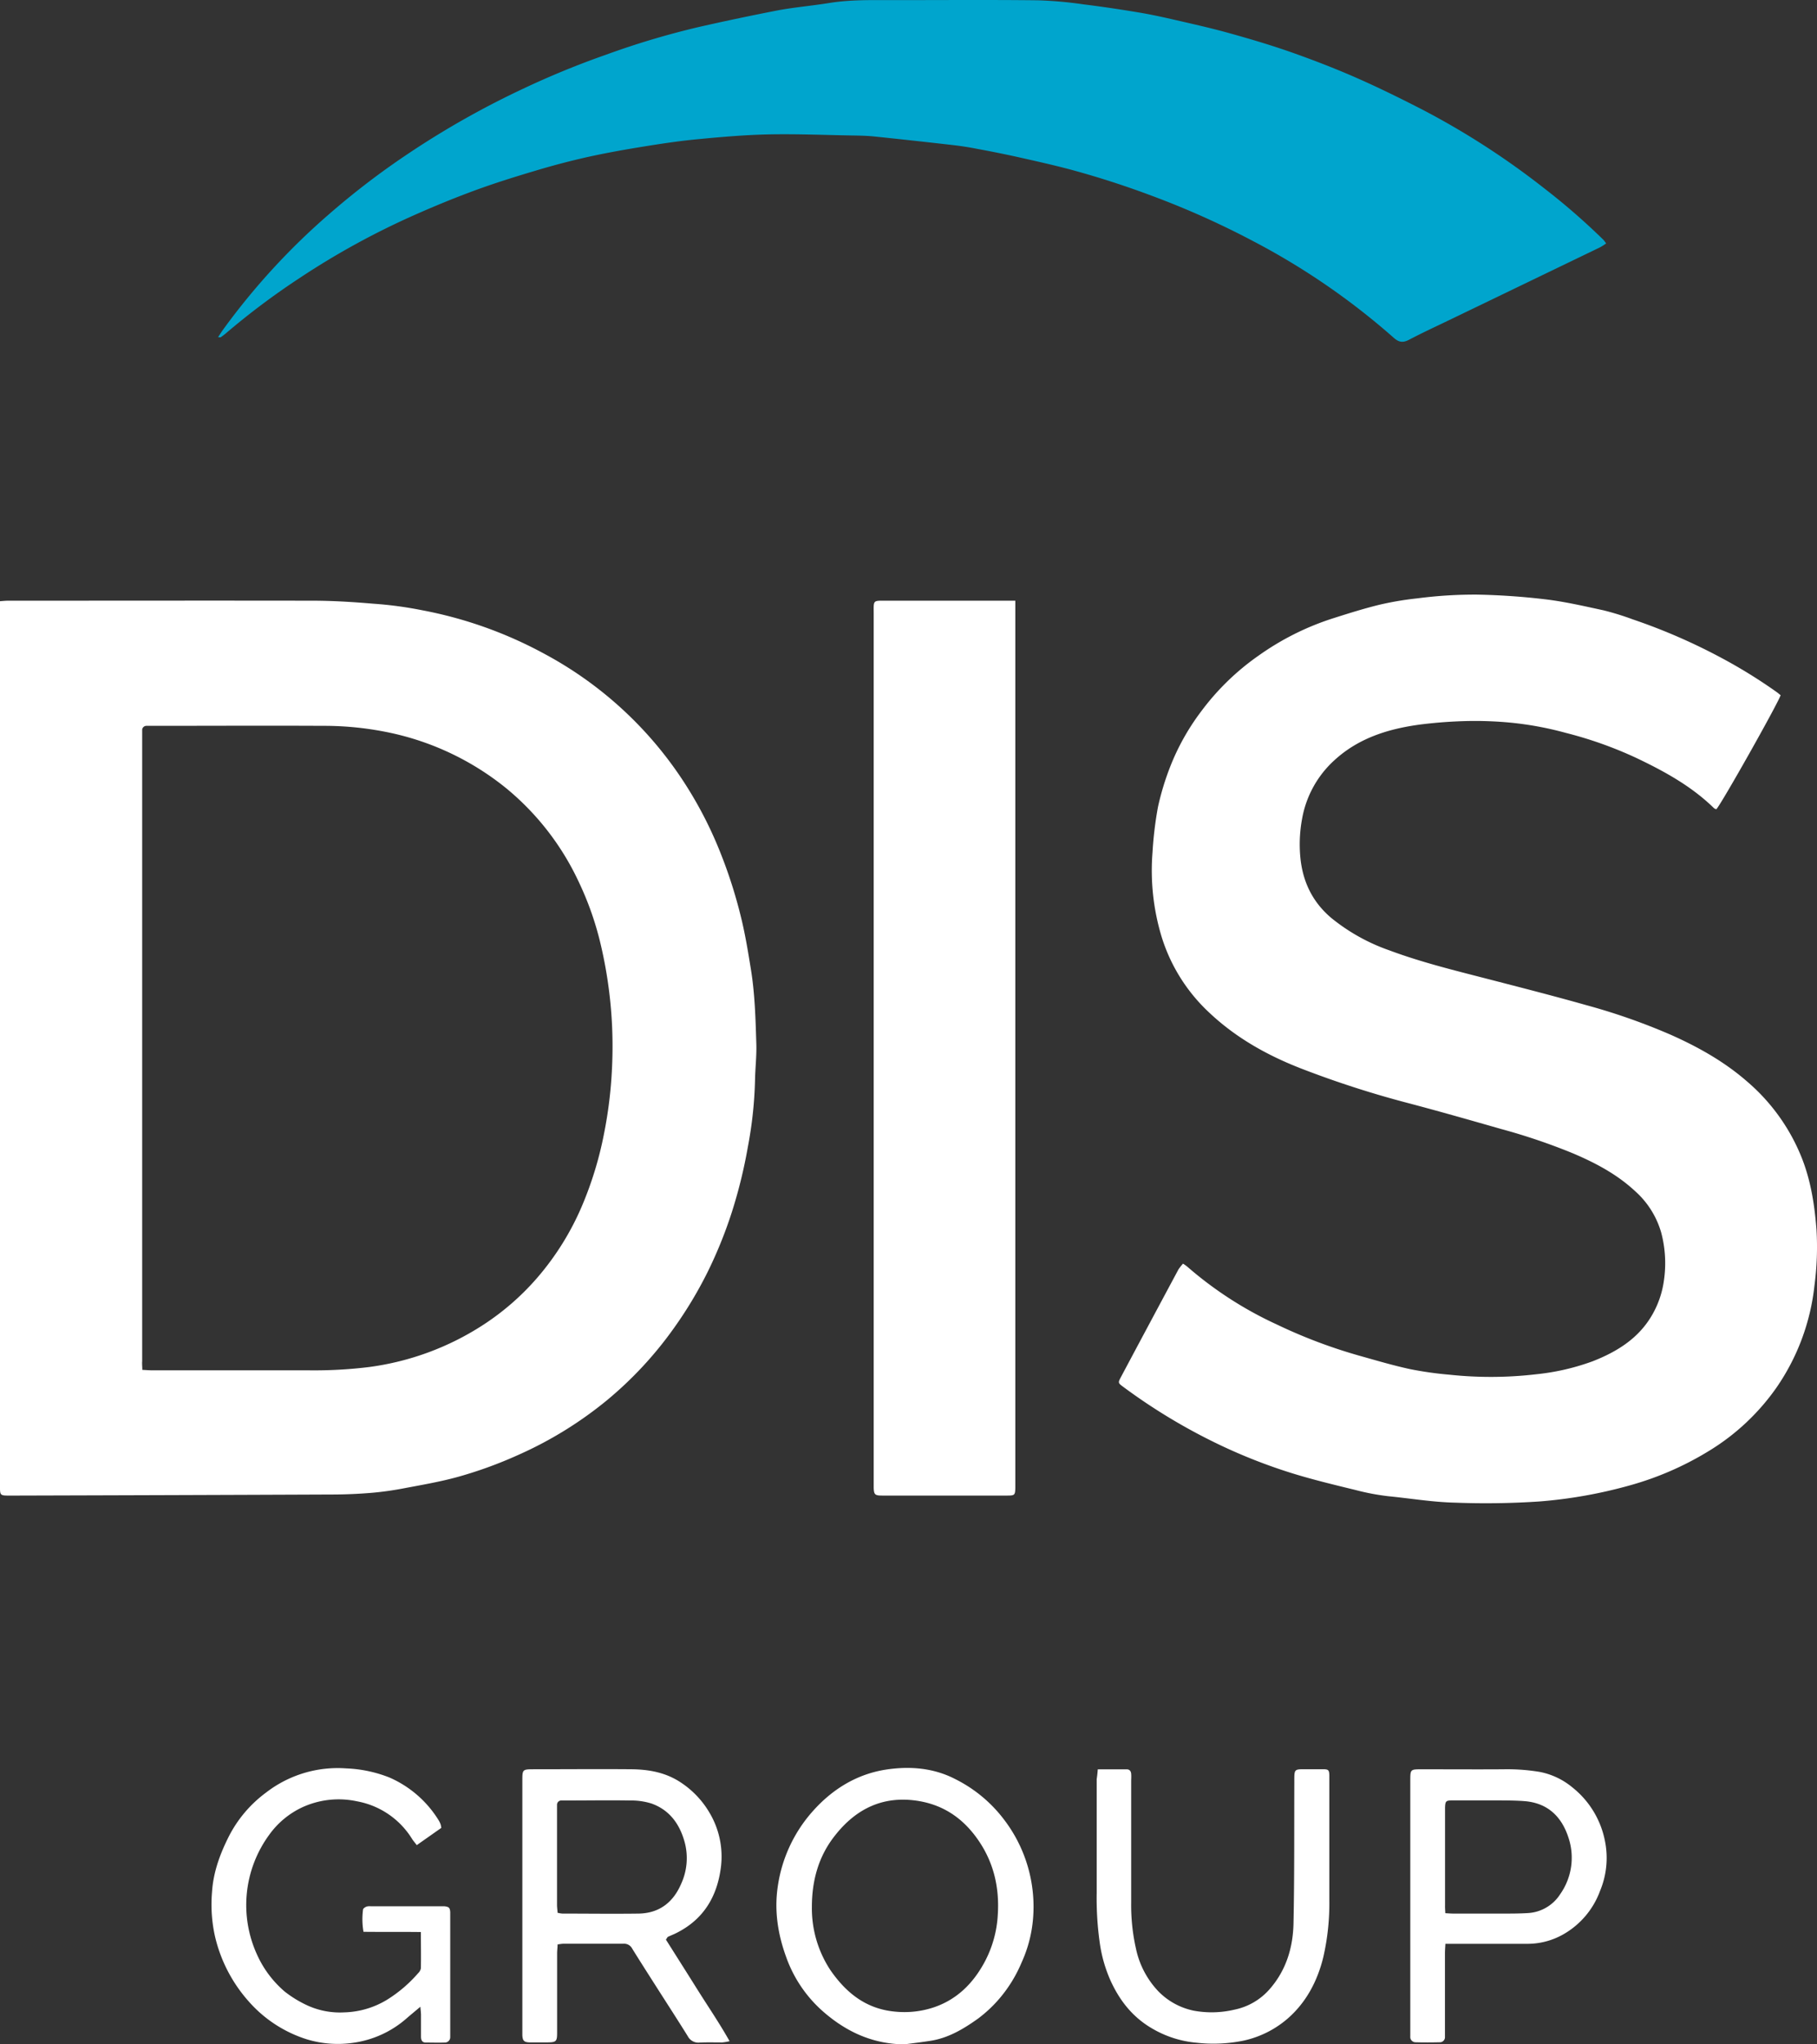 <svg width="80" height="90" fill="none" xmlns="http://www.w3.org/2000/svg"><rect width="100%" height="100%" fill="#333333" stroke="none"/><path d="M9.602 14.843c.083-.127.143-.224.21-.317a30.139 30.139 0 014.671-5.093 34.299 34.299 0 013.445-2.638 38.417 38.417 0 015.079-2.877 38.066 38.066 0 013.691-1.515 35.917 35.917 0 014.099-1.221 112.12 112.12 0 013.502-.736c.731-.132 1.479-.195 2.214-.315.944-.152 1.893-.126 2.841-.126 2.113 0 4.227-.016 6.34.008.67.021 1.338.08 2.002.178.824.101 1.647.225 2.466.362.534.089 1.068.207 1.601.33.79.182 1.58.358 2.359.576.911.254 1.821.523 2.714.836.973.343 1.938.715 2.883 1.13.993.437 1.967.917 2.936 1.416a34.506 34.506 0 015.329 3.445c.91.702 1.778 1.457 2.6 2.26.044.043.079.097.133.17a2.566 2.566 0 01-.273.174l-6.612 3.19c-.603.29-1.213.571-1.806.884-.267.133-.437.102-.652-.085a31.157 31.157 0 00-6.194-4.26 37.336 37.336 0 00-4.483-2.006 39.658 39.658 0 00-3.523-1.137c-.812-.218-1.634-.398-2.455-.583a52.172 52.172 0 00-1.692-.339 13.32 13.32 0 00-1.01-.16 315.366 315.366 0 00-3.527-.386c-.329-.034-.668-.039-.992-.044-1.225-.021-2.452-.073-3.677-.047-1.054.023-2.107.116-3.157.217-.801.077-1.602.2-2.403.33-.8.13-1.616.276-2.415.454a33.25 33.25 0 00-2.256.593c-.897.266-1.792.545-2.669.867-.918.337-1.824.71-2.718 1.108a34.29 34.29 0 00-5.004 2.749 32.383 32.383 0 00-3.243 2.43c-.073.063-.15.12-.228.175-.021.019-.048.008-.126.003z" fill="#00A5CD"/><path d="M.003 26.467c.134-.01.244-.022.347-.022 4.471 0 8.942-.008 13.414 0 .894 0 1.79.057 2.681.133.724.05 1.444.147 2.156.29a18.4 18.4 0 015.363 1.913 16.78 16.78 0 016.313 5.907c.585.935 1.08 1.922 1.48 2.95.35.888.638 1.8.865 2.727.188.761.315 1.539.44 2.314.176 1.082.203 2.178.238 3.271.017.541-.05 1.083-.058 1.624a17.9 17.9 0 01-.314 2.912 21.725 21.725 0 01-.724 2.933 19.482 19.482 0 01-1.04 2.562 18.105 18.105 0 01-1.509 2.51 16.578 16.578 0 01-2.9 3.127 17.002 17.002 0 01-3.925 2.428 18.54 18.54 0 01-2.67.972c-.788.218-1.6.355-2.401.507-.461.088-.926.153-1.394.194-.551.046-1.106.071-1.66.074-4.727.02-9.454.035-14.18.048-.56 0-.525.023-.525-.518V26.467h.003zm6.273 33.84c.16.007.295.02.43.02h6.885c.885.011 1.77-.037 2.649-.144a12.14 12.14 0 005.023-1.85 11.259 11.259 0 002.402-2.094 12.052 12.052 0 001.976-3.19c.424-1.008.743-2.057.951-3.13.188-.938.305-1.888.351-2.843a19.565 19.565 0 00-.519-5.599 13.607 13.607 0 00-.934-2.635 11.766 11.766 0 00-3.215-4.151 12.131 12.131 0 00-4.925-2.393 13.973 13.973 0 00-3.14-.344c-2.499-.013-4.996 0-7.493 0h-.256a.19.19 0 00-.19.12.187.187 0 00-.011.08v27.773c-.011.125.006.238.006.38h.01zm45.81-4.677c.062.038.121.08.178.124a16.466 16.466 0 003.956 2.556 22.685 22.685 0 003.638 1.375c.738.207 1.468.424 2.222.588a15.6 15.6 0 001.735.246 17.21 17.21 0 003.83-.02 10.176 10.176 0 002.483-.573c1.067-.419 2.02-1.006 2.614-2.039.266-.46.441-.968.515-1.494a5.247 5.247 0 00-.113-2.117 3.87 3.87 0 00-1.153-1.838c-.8-.745-1.746-1.243-2.741-1.666a26.977 26.977 0 00-3.173-1.074c-1.393-.398-2.786-.797-4.185-1.164a43.738 43.738 0 01-4.615-1.498c-1.48-.577-2.847-1.341-4.013-2.436a7.643 7.643 0 01-2.12-3.36 10.062 10.062 0 01-.4-3.722c.039-.67.119-1.335.24-1.994.132-.6.31-1.189.534-1.761.34-.872.799-1.693 1.364-2.44a10.953 10.953 0 012.555-2.477c.99-.702 2.084-1.25 3.241-1.621.68-.217 1.362-.432 2.053-.601a13.63 13.63 0 011.67-.282 19.553 19.553 0 012.617-.165 30.16 30.16 0 013.092.216c.84.105 1.657.296 2.48.473.444.11.881.246 1.31.405a25.852 25.852 0 013.89 1.691c.845.451 1.66.955 2.441 1.51.06.043.114.093.167.133-.116.367-2.64 4.847-2.833 5.023a.35.35 0 01-.104-.053c-.99-.967-2.182-1.62-3.417-2.208a17.513 17.513 0 00-3.093-1.1 14.538 14.538 0 00-2.448-.454 16.585 16.585 0 00-1.819-.072c-.714.013-1.427.064-2.135.153-1.404.185-2.728.59-3.801 1.578a4.549 4.549 0 00-1.419 2.576 6.146 6.146 0 00-.088 1.555c.076 1.119.5 2.07 1.373 2.808a8.455 8.455 0 002.552 1.425c1.379.515 2.803.866 4.23 1.234 1.494.386 2.99.768 4.475 1.188 1.264.345 2.5.78 3.701 1.301 1.212.54 2.36 1.186 3.362 2.063a8.595 8.595 0 012.436 3.456c.372.983.526 2.007.607 3.049.05.828.019 1.658-.09 2.48a9.75 9.75 0 01-1.678 4.49 9.93 9.93 0 01-2.988 2.791 13.598 13.598 0 01-3.47 1.506 20.727 20.727 0 01-3.988.707 35.316 35.316 0 01-3.677.052c-.994-.021-1.972-.187-2.959-.284a10.29 10.29 0 01-1.442-.273c-.935-.228-1.869-.452-2.778-.733a23.918 23.918 0 01-3.264-1.282 25.66 25.66 0 01-4.175-2.517c-.237-.174-.247-.188-.133-.407.849-1.595 1.7-3.186 2.552-4.774.06-.088.127-.173.199-.253zm-7.383-29.187v39.071c-.009.298-.03.324-.336.326H38.83c-.311 0-.352-.048-.362-.349V27.04c0-.646-.058-.595.609-.595h5.627v-.003zM29.319 85.388c.468.741.934 1.475 1.396 2.213.462.737.951 1.448 1.408 2.26a2.455 2.455 0 01-.325.054c-.33 0-.667-.01-.992.006a.526.526 0 01-.524-.28c-.432-.695-.878-1.383-1.318-2.072-.377-.592-.756-1.182-1.125-1.777a.4.4 0 00-.386-.222h-2.657a1.992 1.992 0 00-.247.033c0 .133-.02.256-.02.38v3.508c0 .378-.041.418-.422.422h-.8c-.234-.008-.295-.075-.309-.31V78.409c0-.52 0-.52.534-.52 1.43 0 2.86-.013 4.29 0 .775.01 1.522.15 2.184.603.488.327.898.757 1.201 1.258.451.732.64 1.594.534 2.446-.162 1.292-.762 2.304-1.963 2.903-.123.063-.252.11-.377.171-.02.018-.033.054-.082.118zm-4.769-1.18c.07.017.14.029.211.035 1.121 0 2.24.015 3.36 0 .908-.016 1.52-.497 1.869-1.31.26-.566.317-1.204.162-1.808-.213-.798-.653-1.437-1.469-1.728a2.994 2.994 0 00-.944-.133c-.935-.016-1.857 0-2.786 0h-.224a.188.188 0 00-.191.117.186.186 0 00-.013.079v4.43c.004.102.017.206.025.317zM39.818 90c-1.413-.016-2.585-.564-3.618-1.481a5.734 5.734 0 01-1.584-2.358c-.366-1.003-.534-2.043-.369-3.13a6.324 6.324 0 011.563-3.323c.857-.954 1.929-1.614 3.224-1.808 1.043-.155 2.077-.069 3.025.422a6.109 6.109 0 012.143 1.777 6.314 6.314 0 011.279 4.394 5.785 5.785 0 01-.5 1.9 6.054 6.054 0 01-.96 1.57c-.28.332-.6.632-.948.895-.633.452-1.3.857-2.091.983-.387.062-.776.107-1.164.159zm-4.072-6.047a4.938 4.938 0 00.816 2.78c.695 1.004 1.572 1.709 2.849 1.826a4.098 4.098 0 001.665-.176c1.053-.344 1.774-1.072 2.281-2.019a4.97 4.97 0 00.574-2.068c.079-1.23-.192-2.359-.917-3.368-.647-.902-1.5-1.478-2.62-1.65-1.534-.235-2.72.366-3.632 1.53-.706.888-1.016 1.945-1.016 3.145zM19.43 80.47l-1.08.759c-.083-.11-.152-.186-.207-.273a3.61 3.61 0 00-2.43-1.657 3.83 3.83 0 00-2.43.277 3.744 3.744 0 00-1.429 1.197 5.24 5.24 0 00-.534 5.283c.28.622.695 1.174 1.214 1.619.308.242.644.447 1 .611a3.451 3.451 0 001.62.306 3.823 3.823 0 001.88-.552c.516-.32.98-.716 1.377-1.175a.39.39 0 00.12-.215c.01-.518 0-1.037 0-1.595-.857-.012-1.683 0-2.527-.01a3.22 3.22 0 01-.02-.976c0-.05.09-.108.152-.133a.52.52 0 01.19-.015h3.231c.212.02.257.066.266.273v5.483a.234.234 0 01-.069.174.238.238 0 01-.175.069c-.277.01-.555 0-.833 0-.168 0-.21-.117-.21-.26v-.956c0-.1-.015-.2-.028-.36-.234.198-.42.35-.601.507a4.488 4.488 0 01-2.3 1.072 4.69 4.69 0 01-2.12-.152 5.677 5.677 0 01-2.536-1.661 6.523 6.523 0 01-1.483-2.854 6.43 6.43 0 01-.133-1.962c.055-.862.343-1.656.727-2.422a5.508 5.508 0 011.652-1.957 5.155 5.155 0 013.532-1.064c.65.025 1.29.16 1.895.399a4.799 4.799 0 012.18 1.898c.032.055.059.112.08.171.013.05.022.1.029.15zm28.904-2.578h1.27c.134 0 .191.082.2.201.01.12 0 .213 0 .32v5.353c-.009.68.062 1.36.212 2.024.147.7.486 1.347.978 1.868.424.438.972.738 1.57.86a4.34 4.34 0 001.777-.044 2.791 2.791 0 001.57-.917c.719-.826 1.016-1.819 1.04-2.877.043-2.07.028-4.143.036-6.213 0-.61-.024-.58.572-.579h.703c.233 0 .259.047.267.266v5.514c.01.84-.079 1.678-.267 2.497-.258 1.051-.753 1.994-1.58 2.71a4.395 4.395 0 01-1.922.959 6.61 6.61 0 01-2.067.095 4.67 4.67 0 01-1.987-.64c-.839-.492-1.398-1.207-1.794-2.06a6.175 6.175 0 01-.483-1.643 14.002 14.002 0 01-.143-2.26v-5.004c.02-.128.035-.26.048-.43zm15.305 7.678c-.01.176-.02.3-.02.425v3.667a.225.225 0 01-.236.246c-.353.008-.705.01-1.057 0a.235.235 0 01-.223-.158.233.233 0 01-.01-.096V78.397c0-.507 0-.507.517-.507 1.201 0 2.39.008 3.586 0a8.726 8.726 0 011.592.115 3.194 3.194 0 011.43.673 3.985 3.985 0 011.453 2.407c.14.726.062 1.476-.223 2.159a3.634 3.634 0 01-1.613 1.91 3.192 3.192 0 01-1.59.42h-3.603l-.003-.003zm0-1.344c.15.008.255.017.359.017h2.145c.372 0 .747 0 1.118-.022a1.811 1.811 0 001.437-.84 2.784 2.784 0 00.364-2.467c-.293-.92-.9-1.533-1.921-1.62-.371-.03-.745-.031-1.117-.034h-2.08c-.284 0-.31.035-.321.311v4.303c-.004.105.005.208.012.352h.004z" fill="#fff"/></svg>